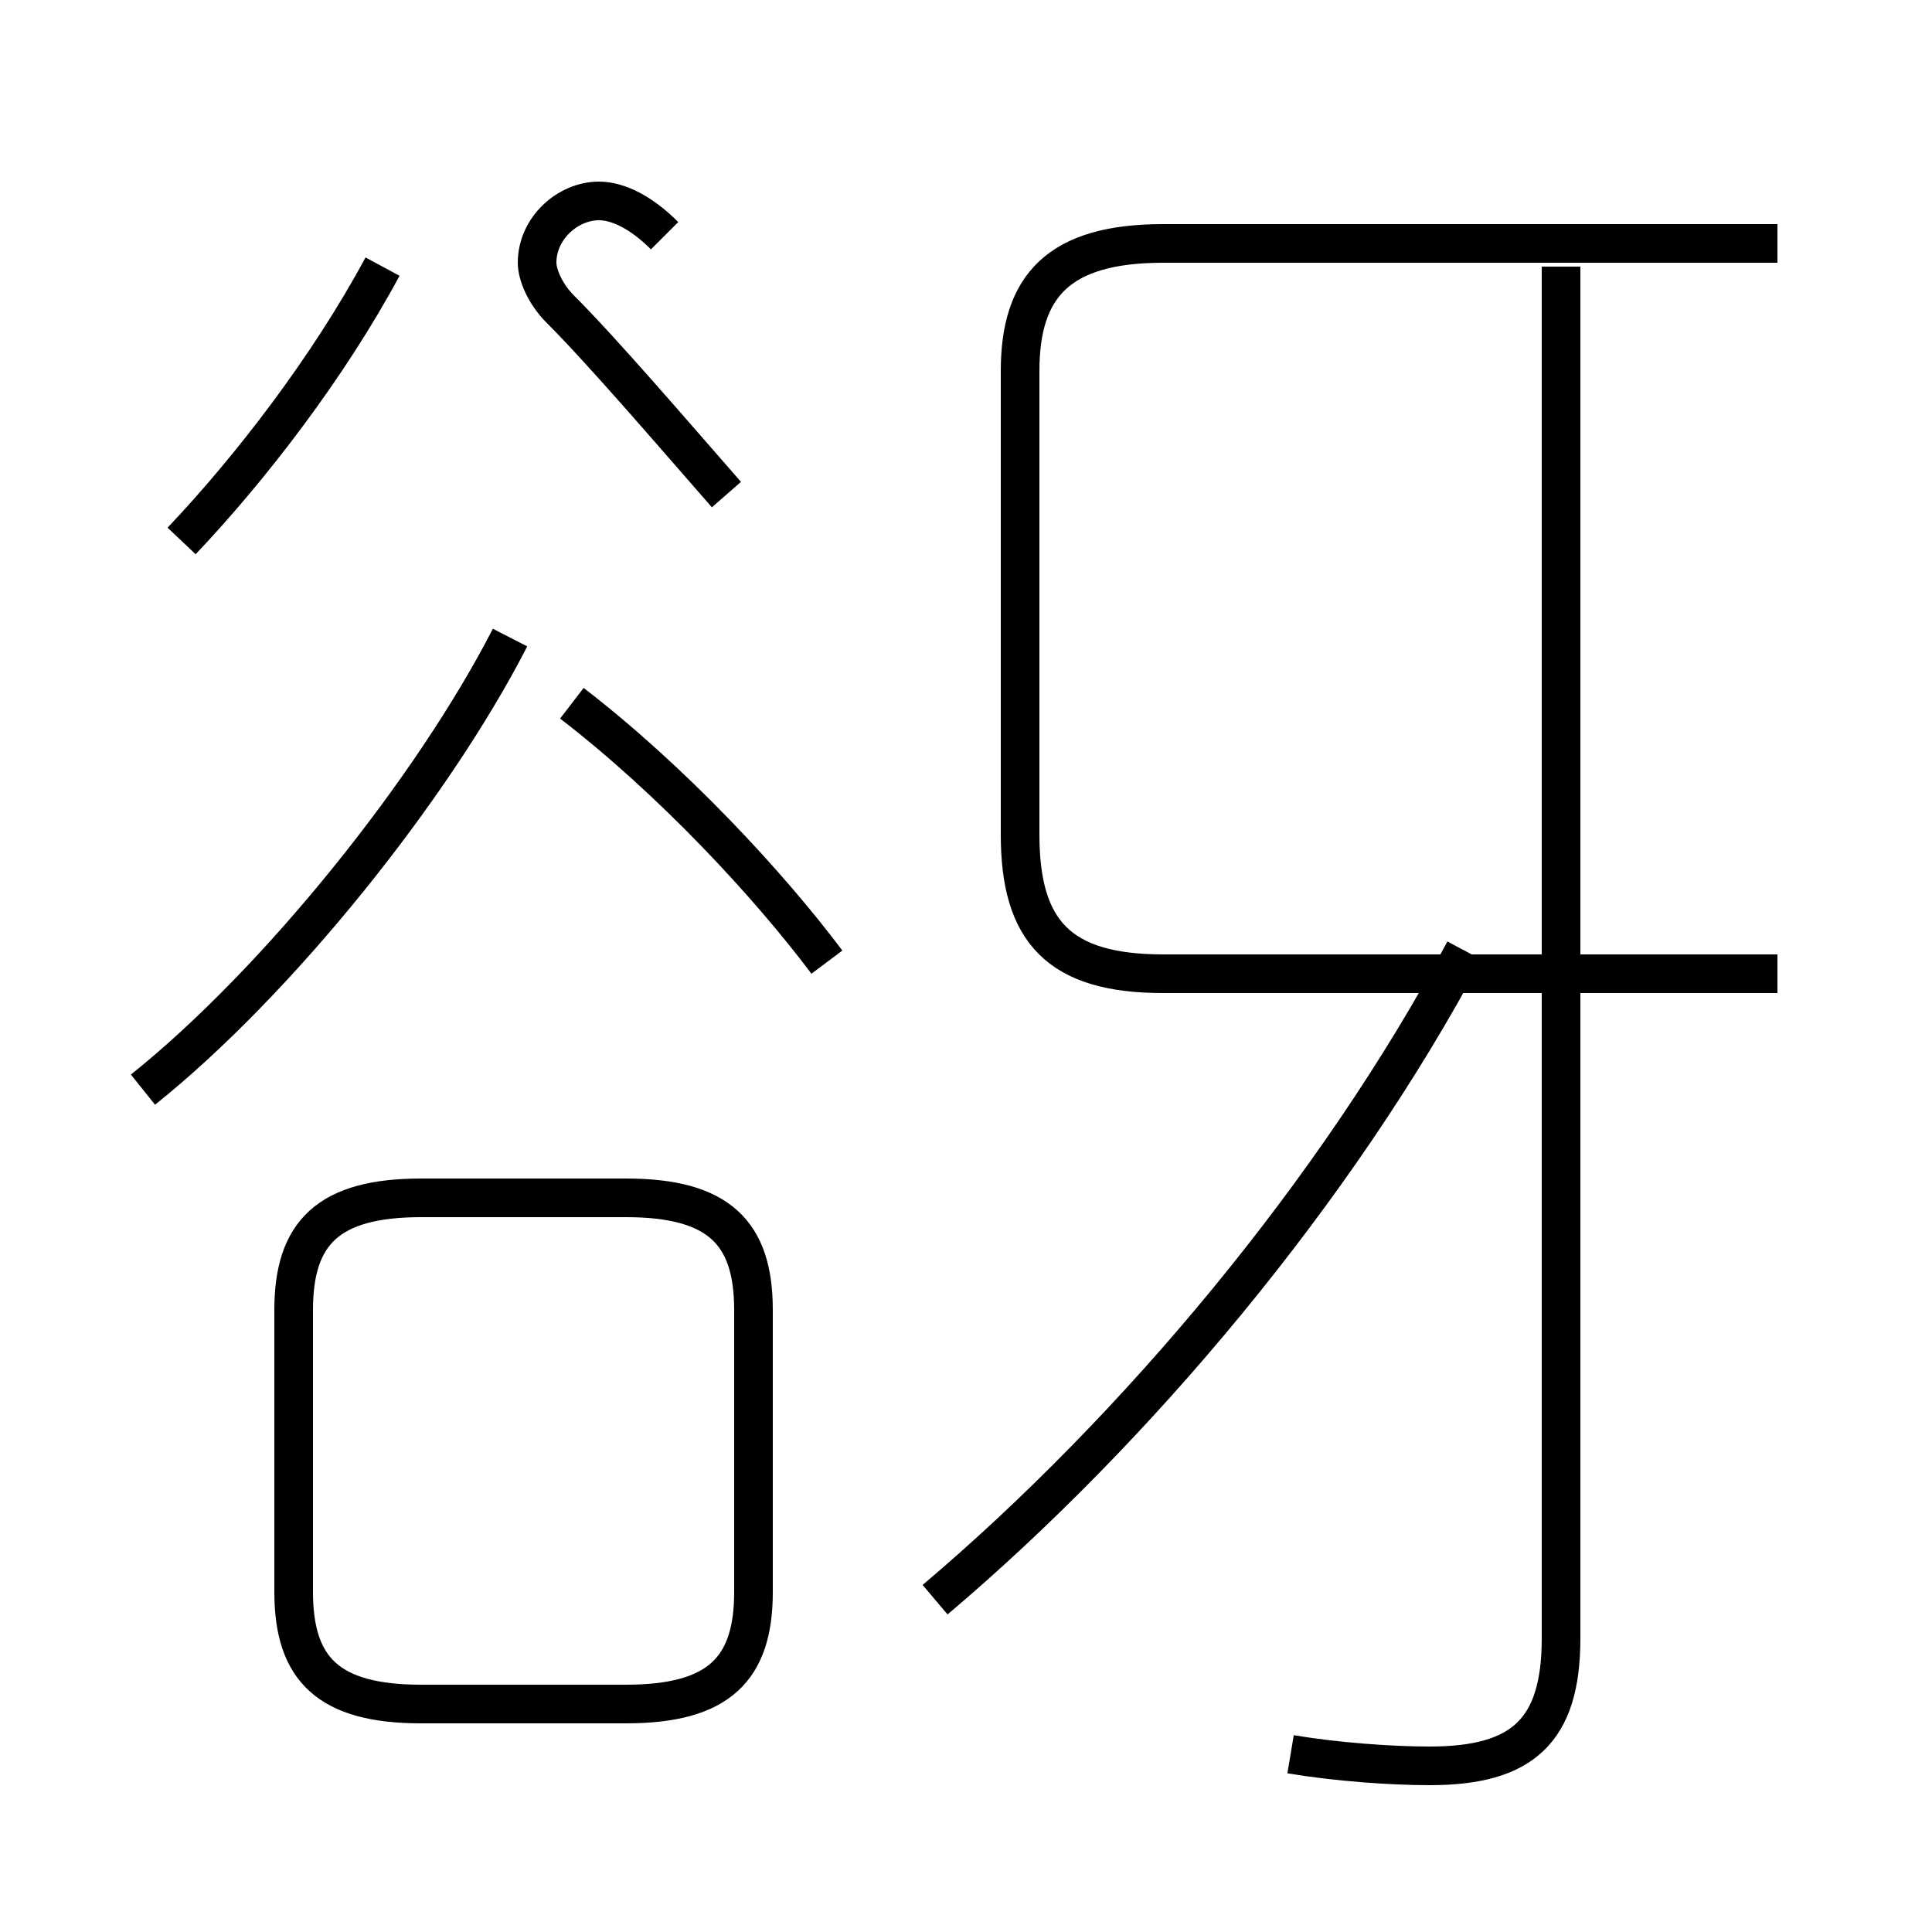 <?xml version='1.0' encoding='utf8'?>
<svg viewBox="0.0 -44.0 50.0 50.0" version="1.1" xmlns="http://www.w3.org/2000/svg">
<rect x="0.0" y="-44.0" width="50.0" height="50.0" fill="#808080" stroke="none"/>
<rect x="-1000" y="-1000" width="2000" height="2000" stroke="white" fill="white"/>
<g style="fill:none; stroke:#000000;  stroke-width:1">
<path d="M 4.7 30.0 C 6.5 31.9 8.5 34.5 9.9 37.1 M 3.7 15.8 C 7.2 18.6 11.2 23.6 13.2 27.5 M 10.9 -0.1 L 16.2 -0.1 C 18.6 -0.1 19.5 0.8 19.5 2.8 L 19.5 10.1 C 19.5 12.1 18.6 13.0 16.2 13.0 L 10.9 13.0 C 8.5 13.0 7.6 12.1 7.6 10.1 L 7.6 2.8 C 7.6 0.8 8.5 -0.1 10.9 -0.1 Z M 21.4 19.1 C 19.9 21.1 17.4 23.8 14.8 25.8 M 17.2 37.9 C 16.6 38.5 16.0 38.8 15.5 38.8 C 14.7 38.8 13.9 38.1 13.9 37.2 C 13.9 36.9 14.1 36.4 14.5 36.0 C 15.6 34.9 17.4 32.8 18.8 31.2 M 24.2 2.6 C 29.4 7.0 34.6 13.2 37.9 19.4 M 33.4 -1.4 C 34.6 -1.6 36.0 -1.7 37.0 -1.7 C 39.4 -1.7 40.4 -0.8 40.4 1.6 L 40.4 37.1 M 46.0 37.7 L 30.1 37.7 C 27.4 37.7 26.4 36.6 26.4 34.4 L 26.4 22.4 C 26.4 19.9 27.4 18.8 30.1 18.8 L 46.0 18.8" transform="scale(1, -1)" />
</g>
</svg>